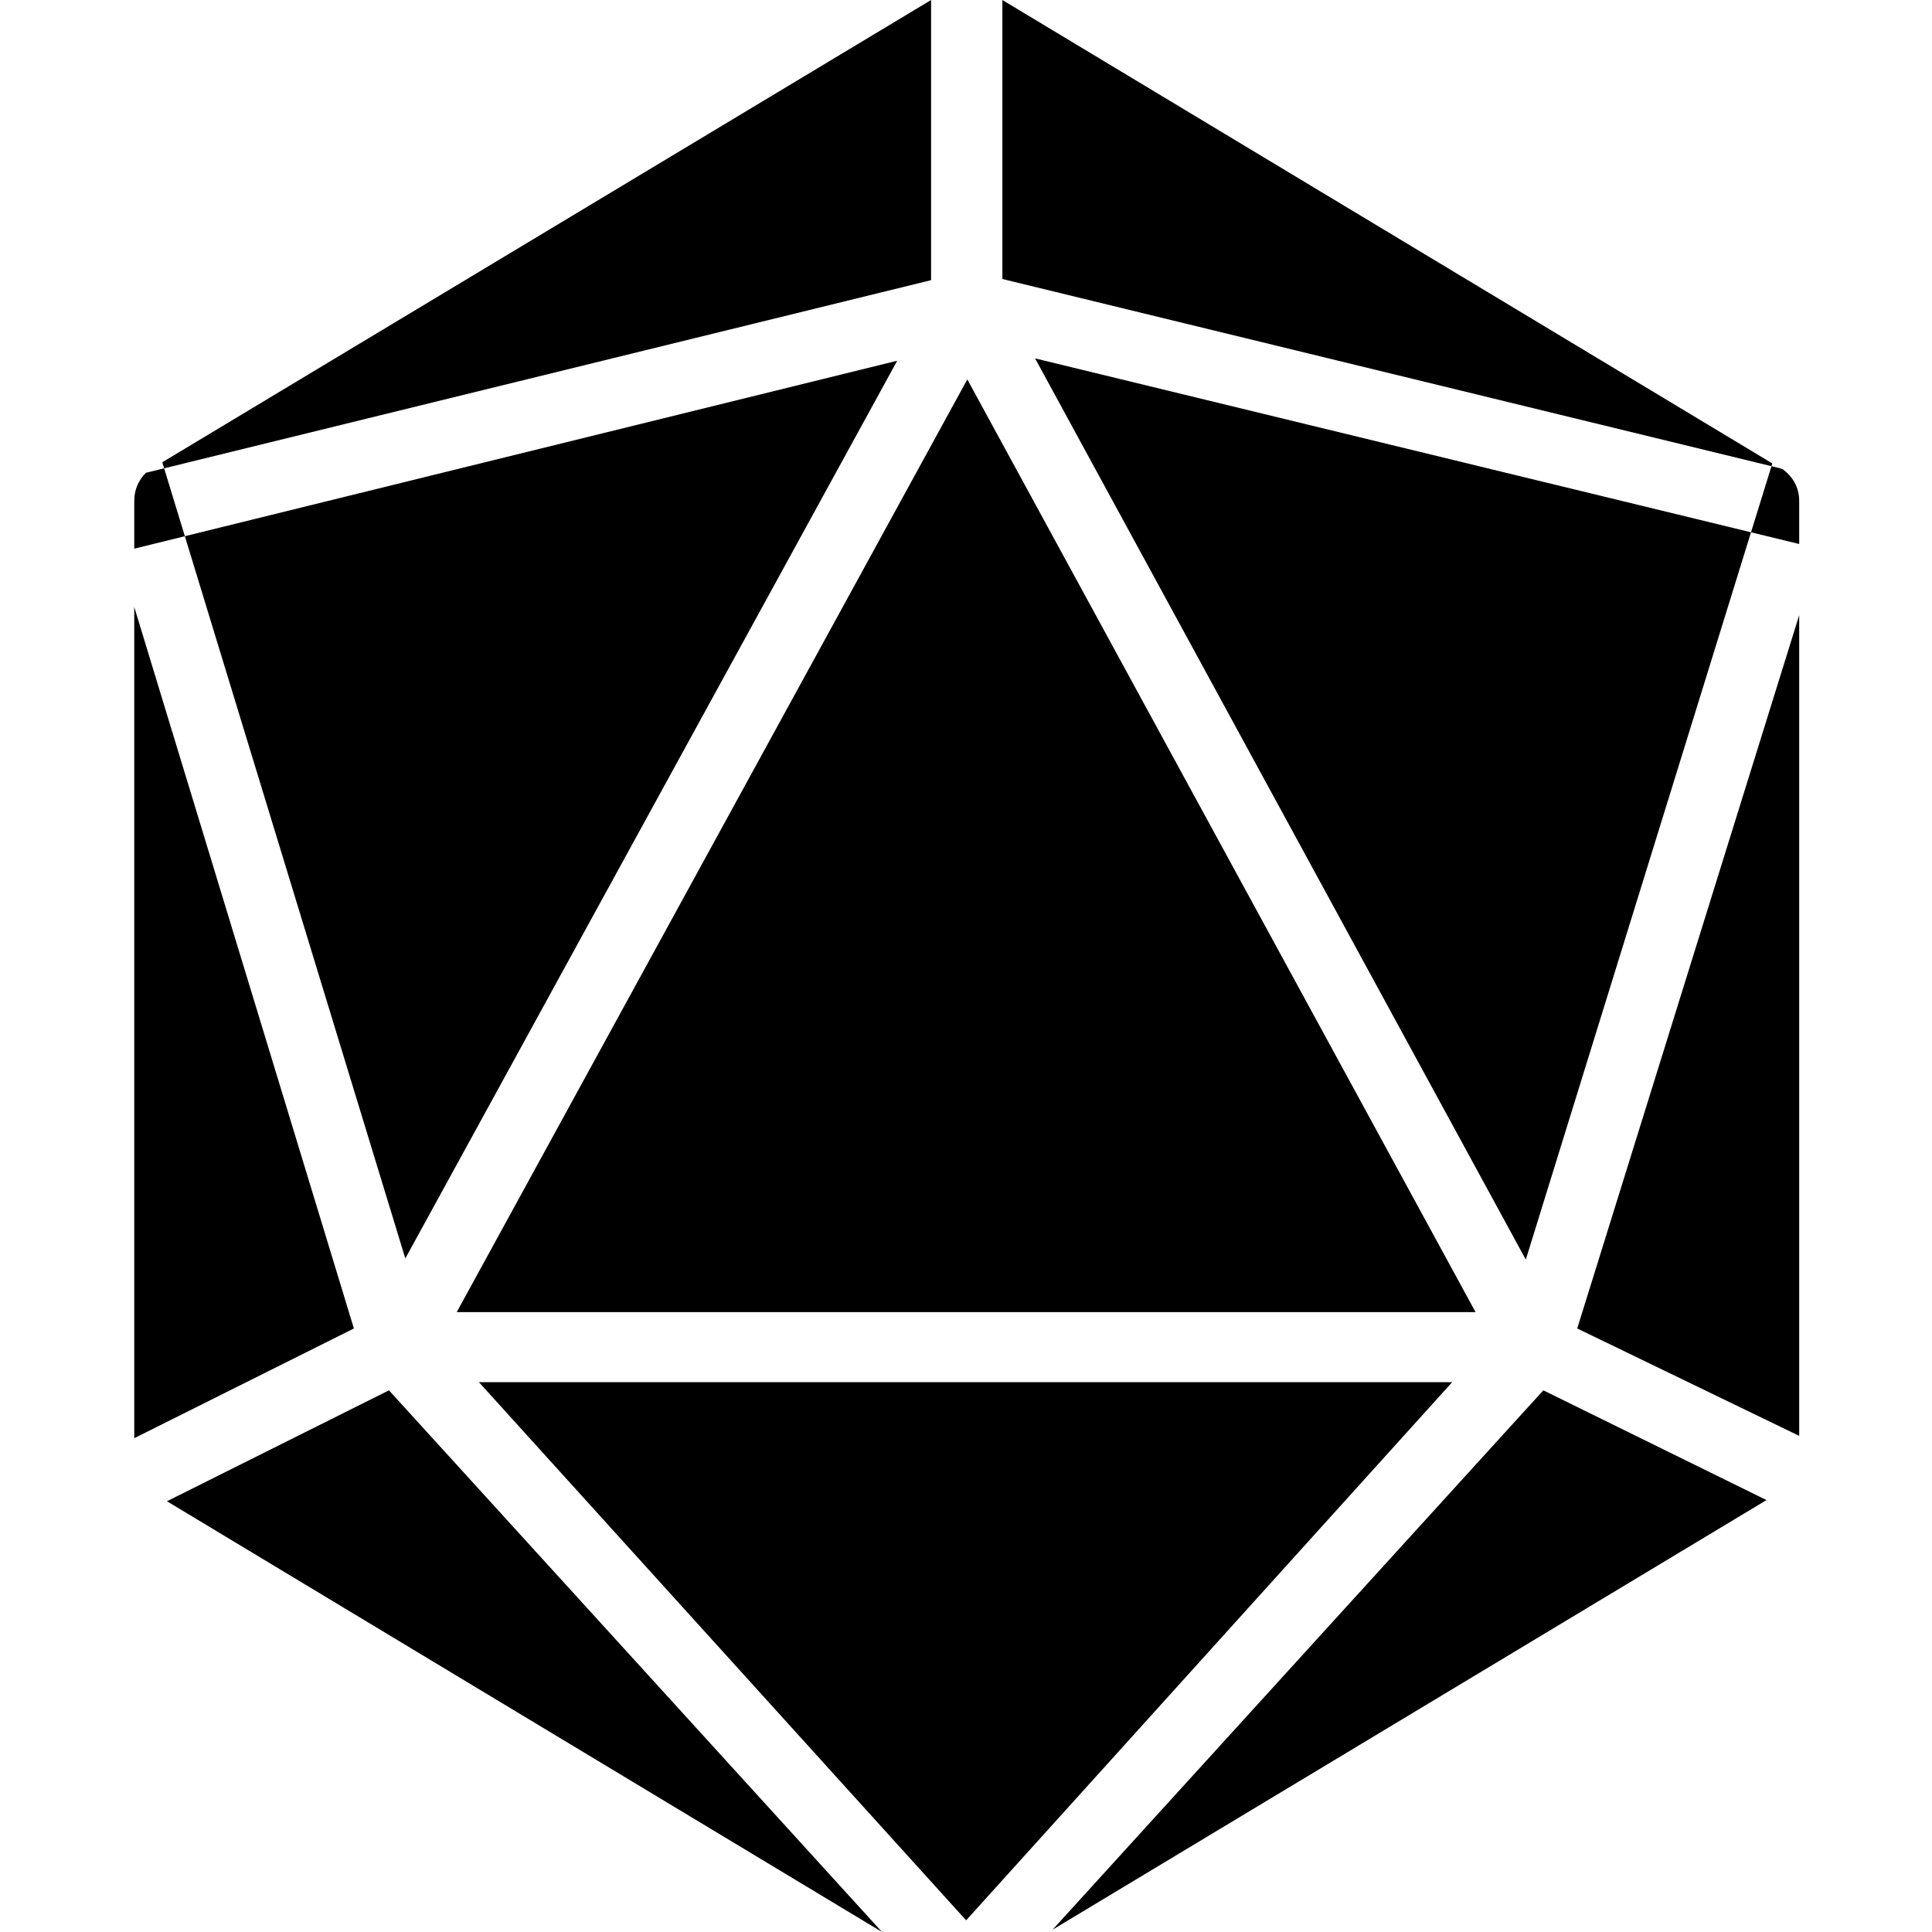 <svg xmlns="http://www.w3.org/2000/svg" xmlns:xlink="http://www.w3.org/1999/xlink" width="500" zoomAndPan="magnify" viewBox="0 0 375 375" height="500" preserveAspectRatio="xMidYMid meet" version="1.2"><defs><clipPath id="ae89aab504"><path d="M 26.016 0 L 349.266 0 L 349.266 375 L 26.016 375 Z M 26.016 0 "/></clipPath><clipPath id="46123b8be6"><path d="M 172.176 154.902 L 220.039 154.902 L 220.039 240.102 L 172.176 240.102 Z M 172.176 154.902 "/></clipPath><clipPath id="f321edcecd"><path d="M 0.176 0.902 L 48.039 0.902 L 48.039 86.102 L 0.176 86.102 Z M 0.176 0.902 "/></clipPath><clipPath id="a9a70f7c6d"><rect x="0" width="49" y="0" height="87"/></clipPath></defs><g id="8d4115a459"><g clip-rule="nonzero" clip-path="url(#ae89aab504)"><path style=" stroke:none;fill-rule:evenodd;fill:#000000;fill-opacity:1;" d="M 171.199 375 L 32.406 291.391 L 75.496 269.863 Z M 26.059 279.152 L 26.059 117.824 L 68.691 257.855 Z M 26.059 106.496 L 26.059 97.207 C 26.059 94.941 26.965 93.125 28.324 91.766 L 180.723 54.379 L 180.723 0 L 31.5 89.727 L 78.672 244.262 L 174.148 70.016 Z M 194.559 0 L 344.008 89.953 L 296.156 244.488 L 200.906 69.562 L 349.223 105.59 L 349.223 97.207 C 349.223 94.488 347.863 92.445 346.047 91.086 L 345.367 90.859 L 194.559 54.152 Z M 349.223 119.41 L 349.223 278.699 L 306.137 257.855 Z M 342.875 291.164 L 204.309 374.547 L 299.559 269.863 Z M 281.867 268.277 L 92.957 268.277 L 187.527 372.734 Z M 187.754 73.641 L 88.648 254.684 L 286.406 254.684 Z M 187.754 73.641 "/></g><g clip-rule="nonzero" clip-path="url(#46123b8be6)"><g transform="matrix(1,0,0,1,172,154)"><g clip-path="url(#a9a70f7c6d)"><g clip-rule="nonzero" clip-path="url(#f321edcecd)"><path style=" stroke:none;fill-rule:nonzero;fill:#000000;fill-opacity:1;" d="M 0.176 0.902 L 48.039 0.902 L 48.039 86.16 L 0.176 86.16 Z M 0.176 0.902 "/></g></g></g></g></g></svg>